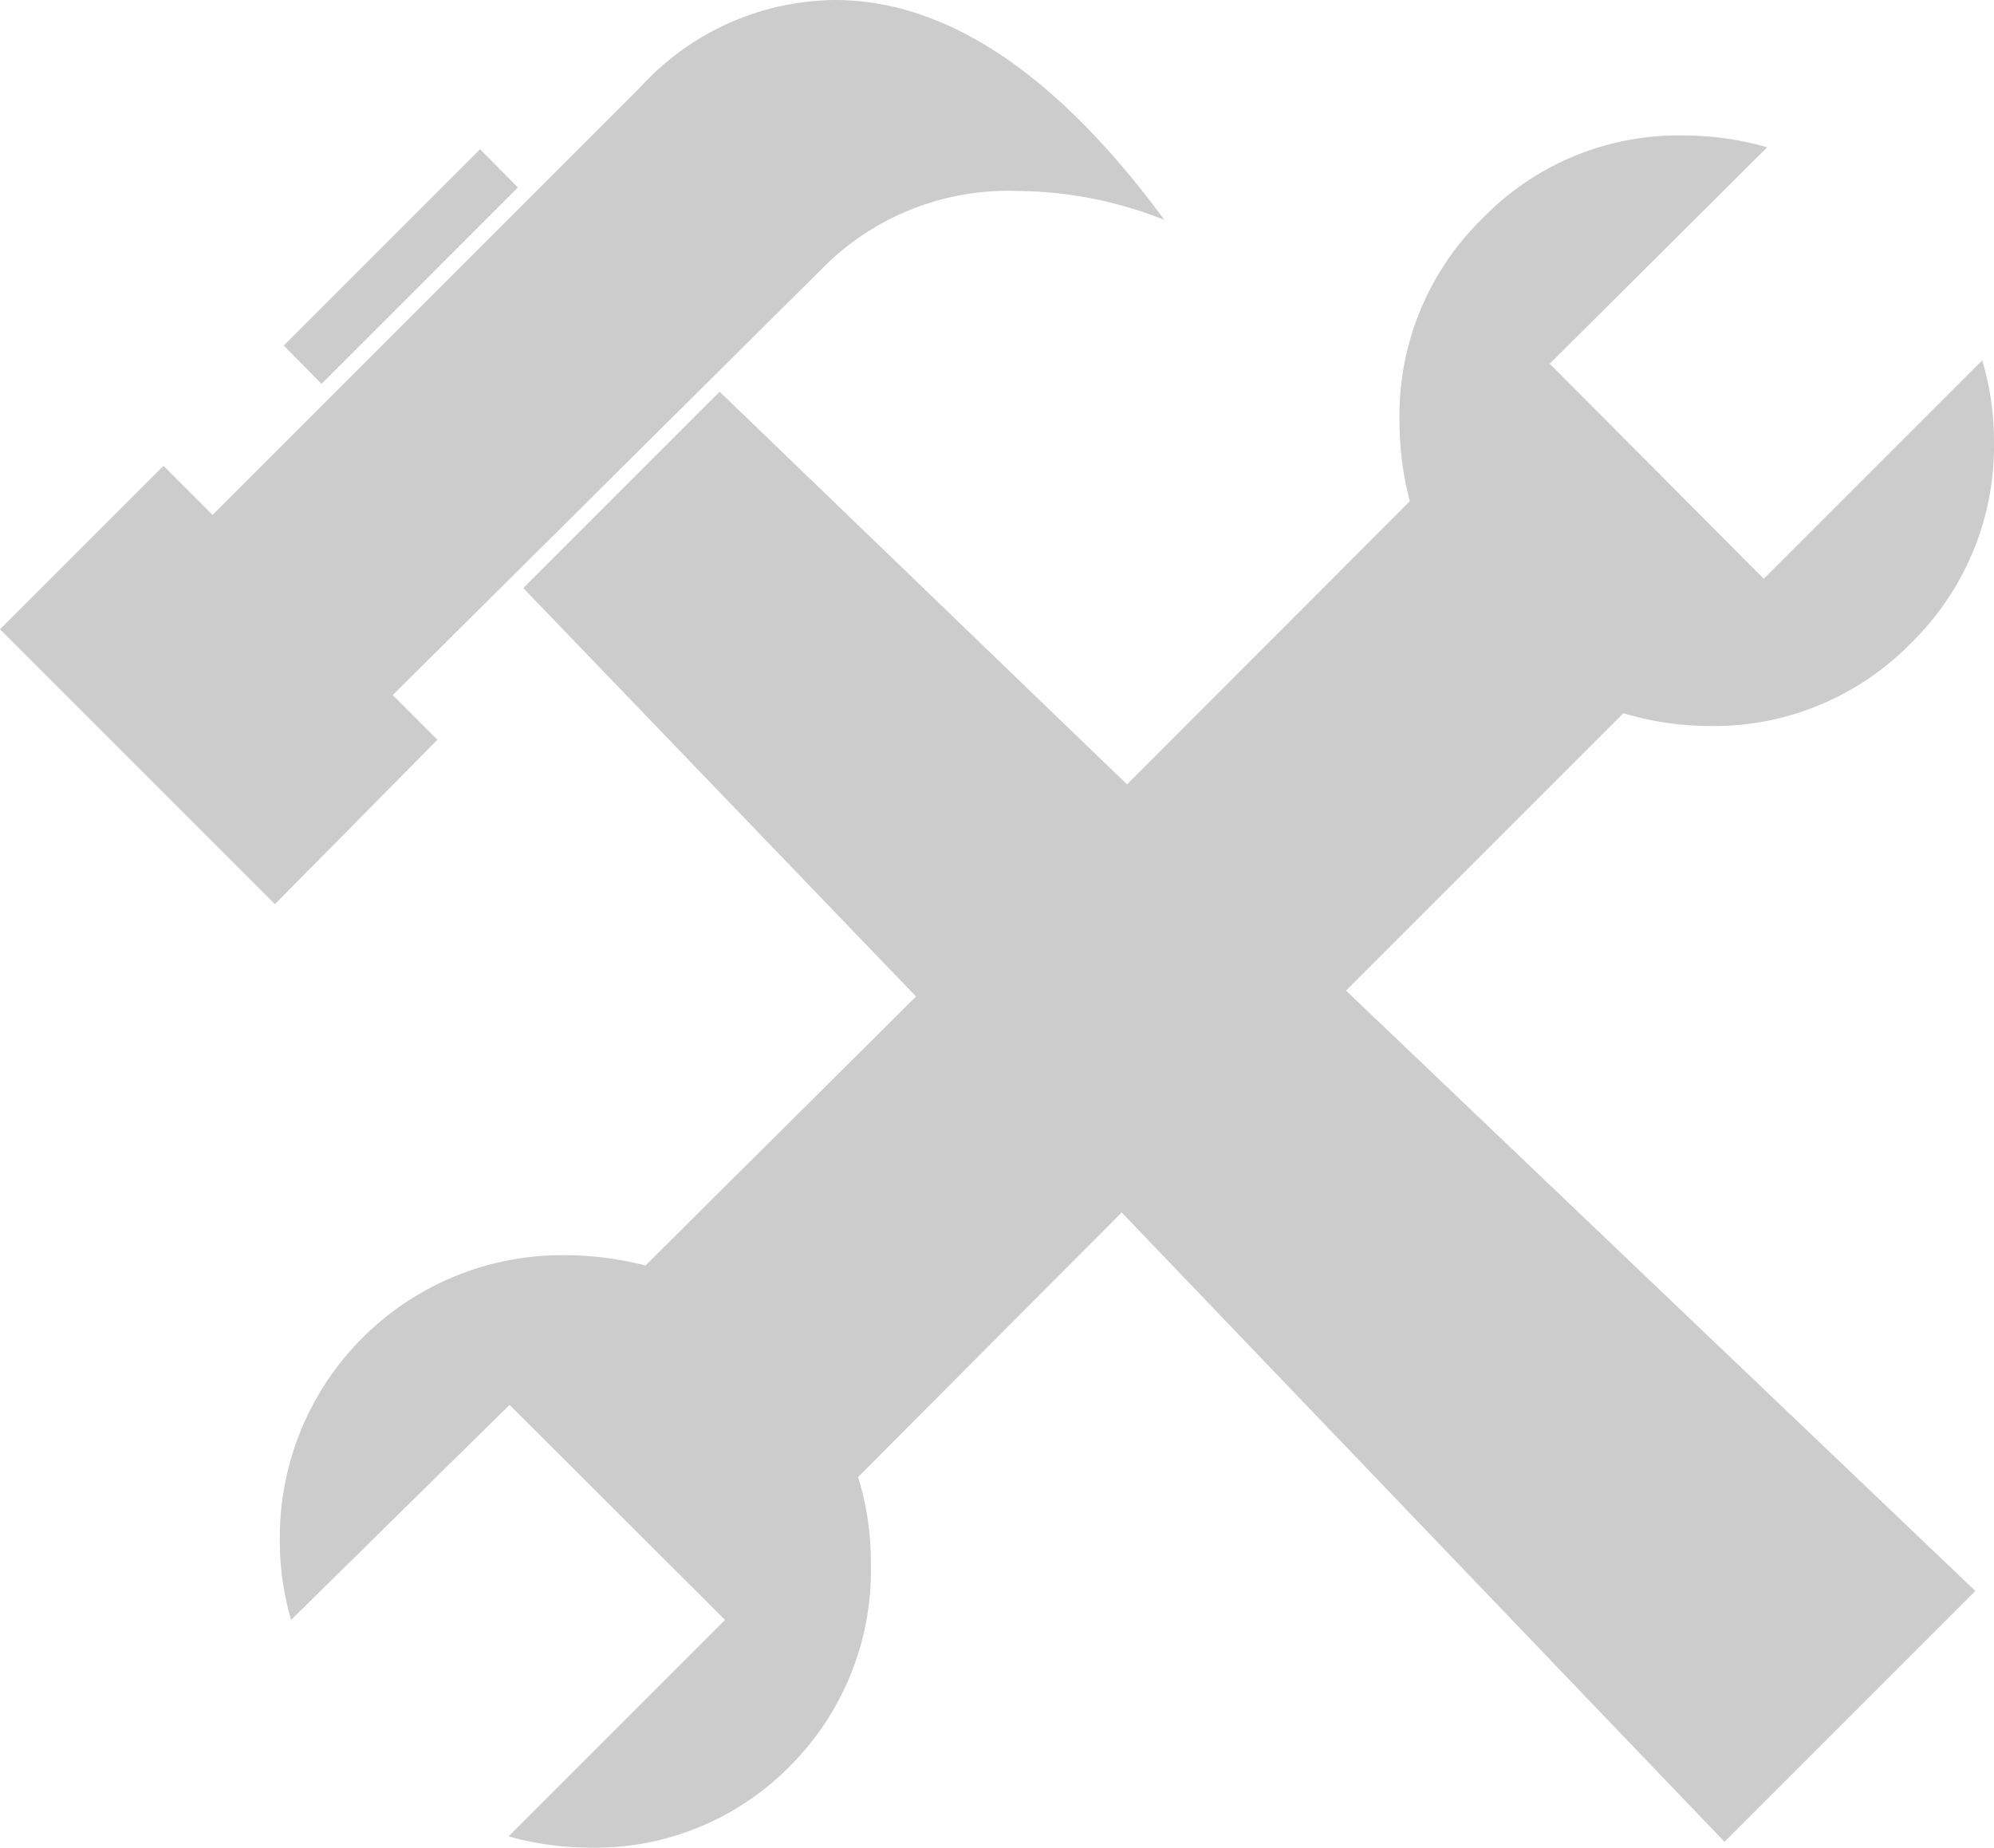 <svg xmlns="http://www.w3.org/2000/svg" viewBox="0 0 40.62 37.64"><defs><style>.cls-1{fill:#ccc;}</style></defs><g id="Layer_2" data-name="Layer 2"><g id="Layer_1-2" data-name="Layer 1"><path class="cls-1" d="M23.72,4.48a8.23,8.23,0,0,0-3-.59,5.32,5.32,0,0,0-3.89,1.5L8,14.16l.91.91L5.6,18.42,0,12.82,3.33,9.49l1,1,8.72-8.72A5.43,5.43,0,0,1,17,0Q20.42,0,23.72,4.48ZM40.38,7.34A5.76,5.76,0,0,1,40.62,9a5.61,5.61,0,0,1-1.69,4.1,5.61,5.61,0,0,1-4.1,1.69,6.2,6.2,0,0,1-1.76-.26l-5.65,5.65L40.24,32.41l-5.11,5.11L22.85,24.7l-5.37,5.39a5.83,5.83,0,0,1,.26,1.74A5.64,5.64,0,0,1,16.07,36,5.57,5.57,0,0,1,12,37.64a6.24,6.24,0,0,1-1.64-.23L14.77,33l-4.39-4.38L5.93,33a5.75,5.75,0,0,1-.23-1.64,5.75,5.75,0,0,1,5.81-5.79,6.65,6.65,0,0,1,1.64.21l5.51-5.48-8-8.32,4-4,8.3,8,5.76-5.77a6.32,6.32,0,0,1-.21-1.62,5.6,5.6,0,0,1,1.69-4.14,5.55,5.55,0,0,1,4.1-1.69A6.21,6.21,0,0,1,36,3L31.57,7.41l4.36,4.38ZM10.55,3.82l-4,4-.77-.78,4-4Z"/></g></g></svg>
